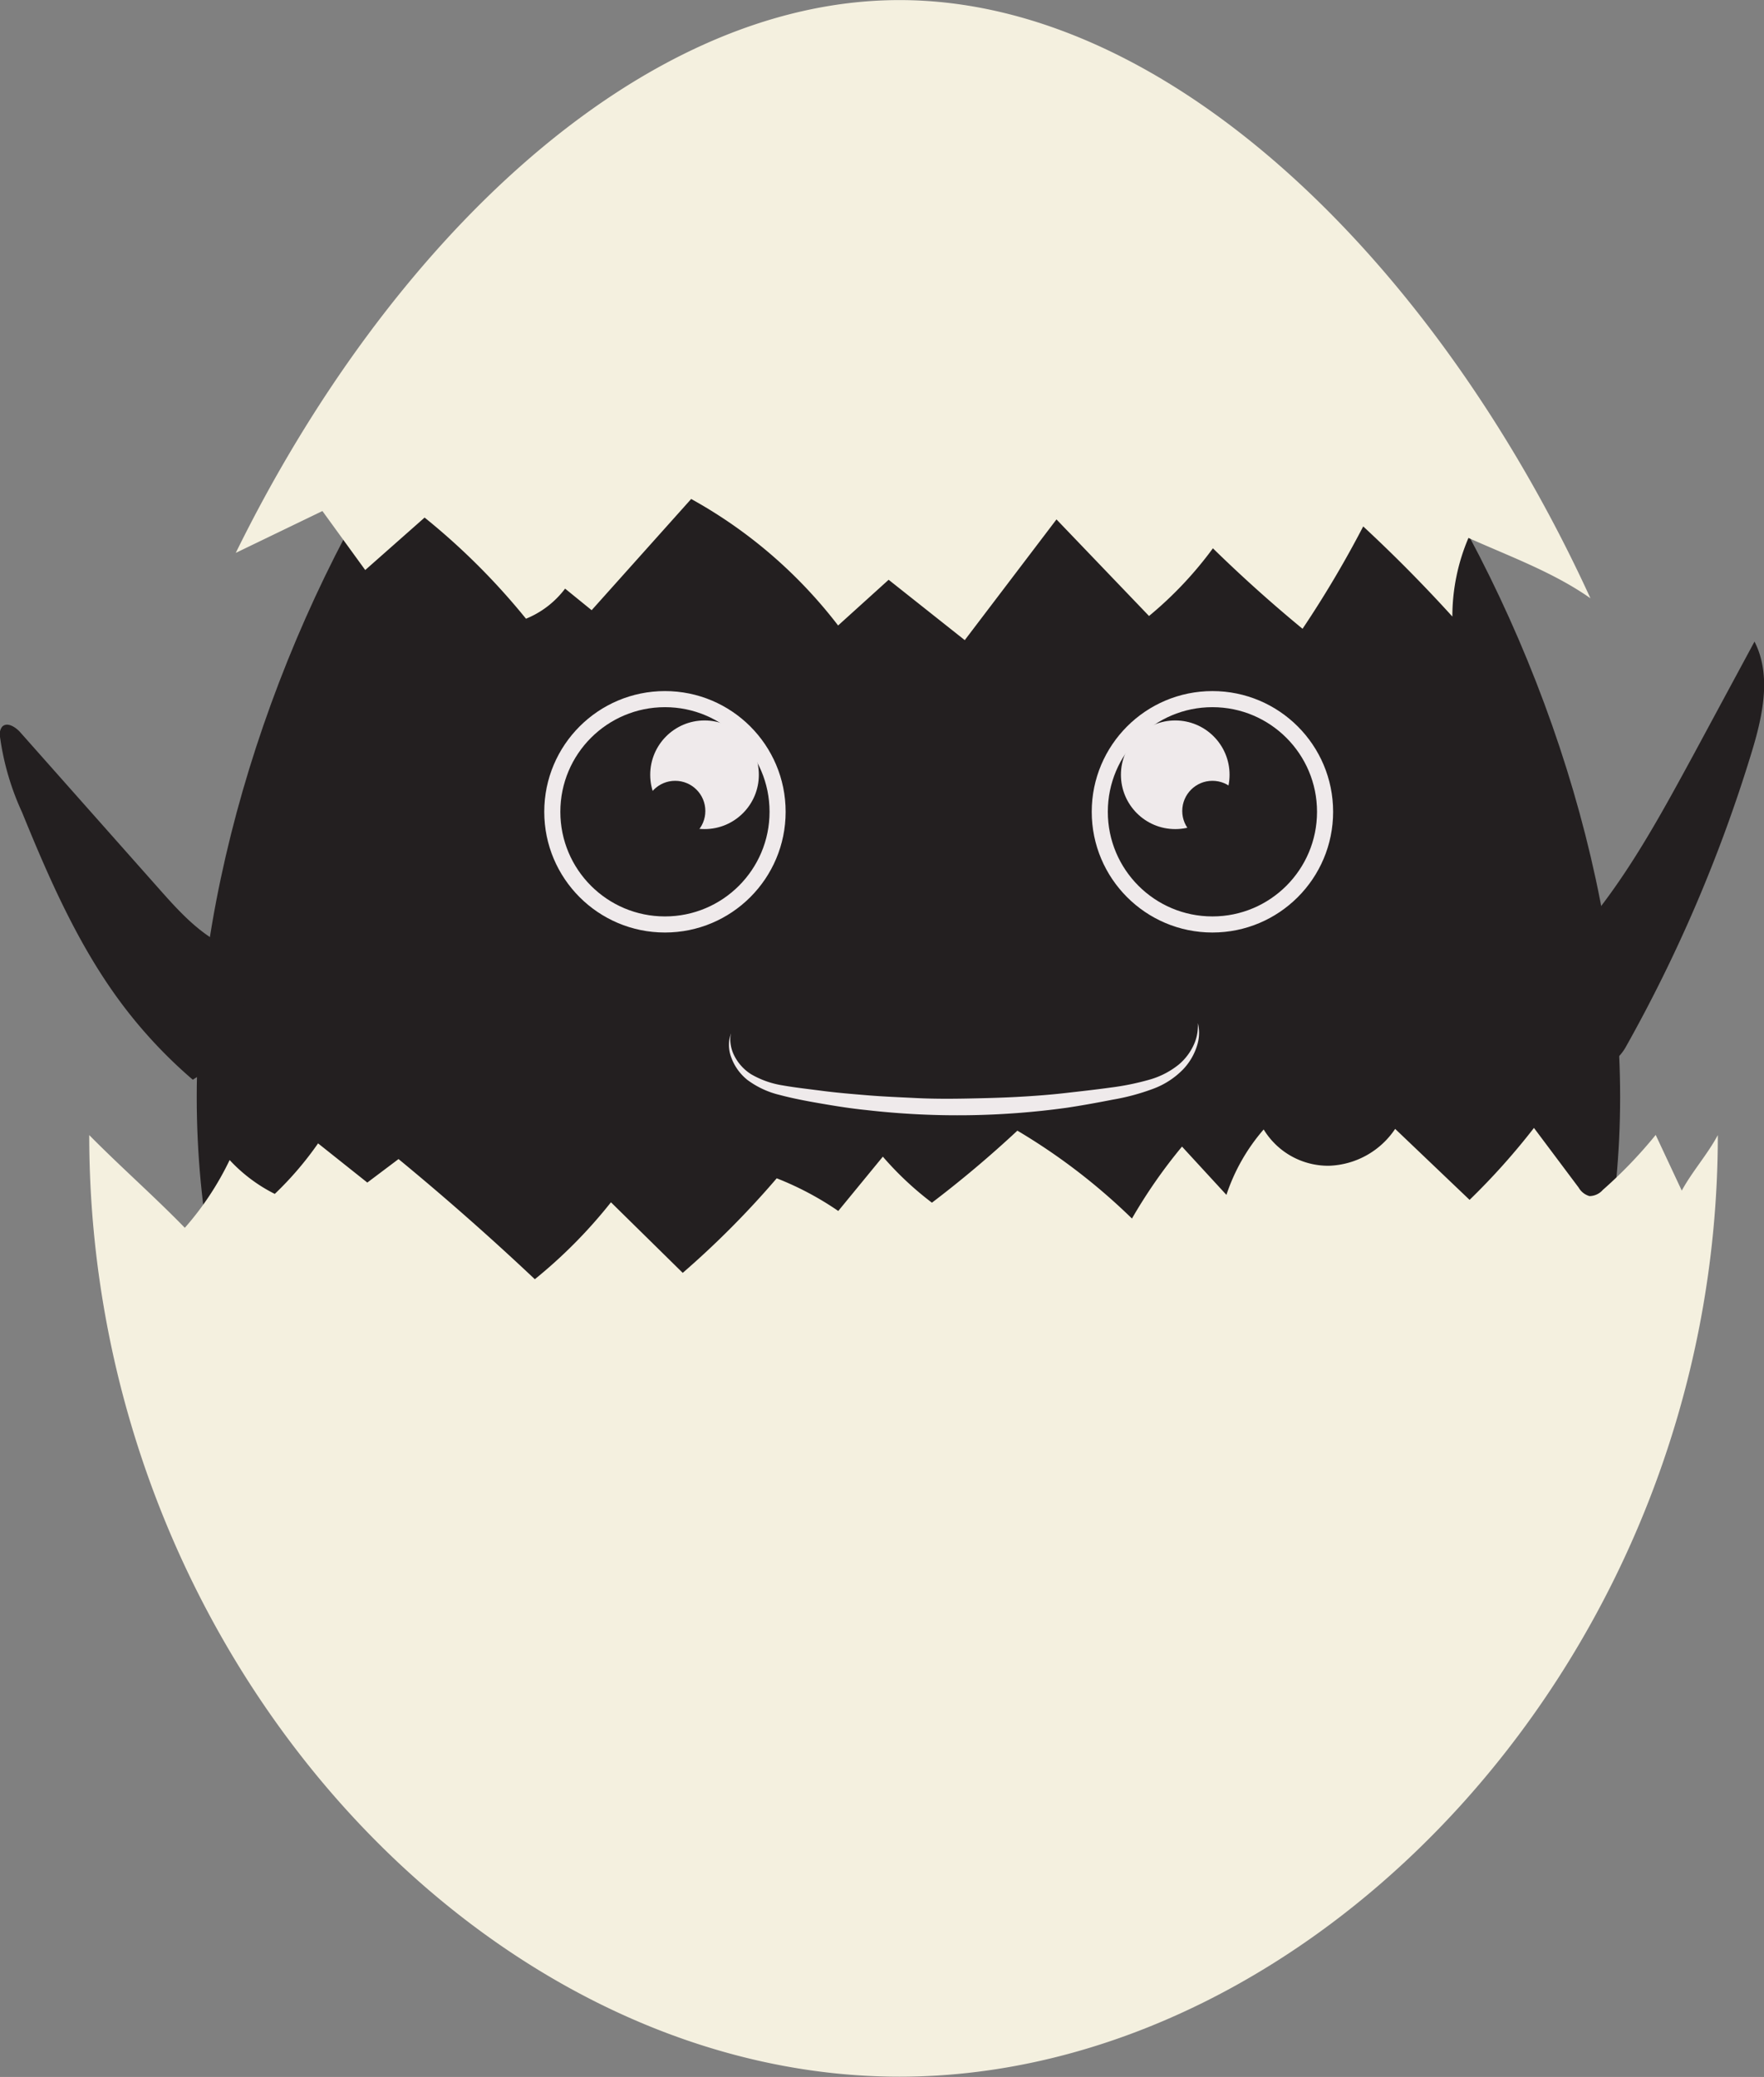 <svg xmlns="http://www.w3.org/2000/svg" viewBox="0 0 219.23 258.07">
  <rect x="0" y="0" width="219.23" height="258.07" fill="#808080" stroke="none"/>
  <defs>
    <style>.cls-1{fill:#231f20;}.cls-2{fill:#f4f0df;}.cls-3{fill:#efeaeb;}.cls-4{fill:none;stroke:#efeaeb;stroke-miterlimit:10;stroke-width:2px;}</style>
  </defs>
  <g id="egg">
    <path class="cls-1" d="M314.19,257.91c0,56.5-43.67,102.31-88.9,102.31s-88-45.8-88-102.31S180.05,132,225.29,132,314.19,201.41,314.19,257.91Z" transform="translate(-112.84 -121.59)"/>
    <path class="cls-2" d="M326.33,262.63c0,64.64-50,117-101.7,117s-100.7-52.4-100.7-117c3.95,4,7.94,7.48,11.88,11.52a36.82,36.82,0,0,0,5.57-8.42,19.66,19.66,0,0,0,5.61,4.21,41.17,41.17,0,0,0,5.38-6.28l6.12,4.87,3.88-2.92q8.72,7.18,16.94,14.93a61.15,61.15,0,0,0,9.46-9.56l8.92,8.77A111.43,111.43,0,0,0,209.37,268a38,38,0,0,1,7.65,4.06l5.54-6.75a39.88,39.88,0,0,0,6.1,5.72,138.15,138.15,0,0,0,10.62-8.95A75.66,75.66,0,0,1,253.52,273a64.21,64.21,0,0,1,6.22-8.94l5.52,6a23.76,23.76,0,0,1,4.63-8.13,9.37,9.37,0,0,0,8.14,4.51,10.29,10.29,0,0,0,8.2-4.58l9.25,8.82a85.33,85.33,0,0,0,8-8.94l5.56,7.42a2.26,2.26,0,0,0,1.34,1.05,2.22,2.22,0,0,0,1.65-.76,57.16,57.16,0,0,0,6.58-6.84l3.24,6.92C323.14,267.16,325.07,265,326.33,262.63Z" transform="translate(-112.84 -121.59)"/>
    <path class="cls-2" d="M310.5,195.93c-18.82-41.1-52-74.33-85.87-74.33-32.34,0-63.6,30.23-82.49,68.69l10.77-5.2,5.32,7.33,7.38-6.52a84.43,84.43,0,0,1,12.6,12.57,11.51,11.51,0,0,0,4.86-3.74l3.3,2.68,12.37-13.82A58.91,58.91,0,0,1,217,199.31l6.28-5.68,9.46,7.5,11.4-15,11.5,12a46.85,46.85,0,0,0,7.94-8.41q5.36,5.24,11.14,10A132.72,132.72,0,0,0,282.26,187q5.78,5.36,11.08,11.2a24.88,24.88,0,0,1,2-9.77C300.46,190.73,305.91,192.7,310.5,195.93Z" transform="translate(-112.84 -121.59)"/>
  </g>
  <g id="face">
    <path class="cls-3" d="M203.65,250l0,.19a3.77,3.77,0,0,0-.05.56,4.55,4.55,0,0,0,.49,2,5.82,5.82,0,0,0,2.1,2.32,11.27,11.27,0,0,0,3.89,1.38c1.51.27,3.23.46,5,.69s3.68.39,5.63.55,4,.24,6,.34,4.15.1,6.25.06,4.18-.09,6.24-.2,4.08-.26,6-.48,3.84-.43,5.63-.68a32.08,32.08,0,0,0,4.91-1,10.17,10.17,0,0,0,3.63-1.89,7,7,0,0,0,1.89-2.56,5.52,5.52,0,0,0,.45-2,3.67,3.67,0,0,0,0-.56l0-.19,0,.19a3.73,3.73,0,0,1,.11.56,5.14,5.14,0,0,1-.19,2.17,7.51,7.51,0,0,1-1.74,3,10.06,10.06,0,0,1-3.77,2.44,27.59,27.59,0,0,1-5,1.34c-1.79.35-3.69.7-5.67,1a98.91,98.91,0,0,1-24.94.29c-2-.2-3.89-.51-5.69-.82s-3.47-.63-5.05-1.05a11,11,0,0,1-4.05-1.88,6.36,6.36,0,0,1-2-2.79,4.37,4.37,0,0,1-.24-2.17,3.84,3.84,0,0,1,.13-.56Z" transform="translate(-112.84 -121.59)"/>
    <circle class="cls-4" cx="82.64" cy="100.87" r="14"/>
    <circle class="cls-4" cx="150.68" cy="100.87" r="14"/>
    <circle class="cls-3" cx="87.56" cy="96.27" r="6.75"/>
    <circle class="cls-3" cx="146.06" cy="96.27" r="6.75"/><circle class="cls-1" cx="83.91" cy="100.77" r="3.75"/><circle class="cls-1" cx="150.68" cy="100.77" r="3.75"/>
  </g>
  <g id="arms">
    <path class="cls-1" d="M136.8,255.75a59.1,59.1,0,0,1-9-9.66c-5.28-7.13-8.87-15.35-12.22-23.57a33.05,33.05,0,0,1-2.74-9.38,1.59,1.59,0,0,1,.24-1.22c.61-.69,1.71,0,2.32.71L132.58,232c2.51,2.83,5.13,5.74,8.6,7.27a4.43,4.43,0,0,1,2,1.27,3.79,3.79,0,0,1,.33,2.62q-.54,4.73-1.24,9.44a4.27,4.27,0,0,1-1.25,2.91c-.86.66-2.5.17-2.41-.91Z" transform="translate(-112.84 -121.59)"/>
    <path class="cls-1" d="M308.5,238.2c6.14-6.81,10.55-15,14.9-23l7.49-13.89c2.16,4.23,1,9.33-.39,13.87a184.59,184.59,0,0,1-15.6,36.49c-.67,1.2-2,2.57-3.17,1.78a2.52,2.52,0,0,1-.77-1.91q-.87-8.87-1-17.79Z" transform="translate(-112.84 -121.59)"/>
  </g>
</svg>